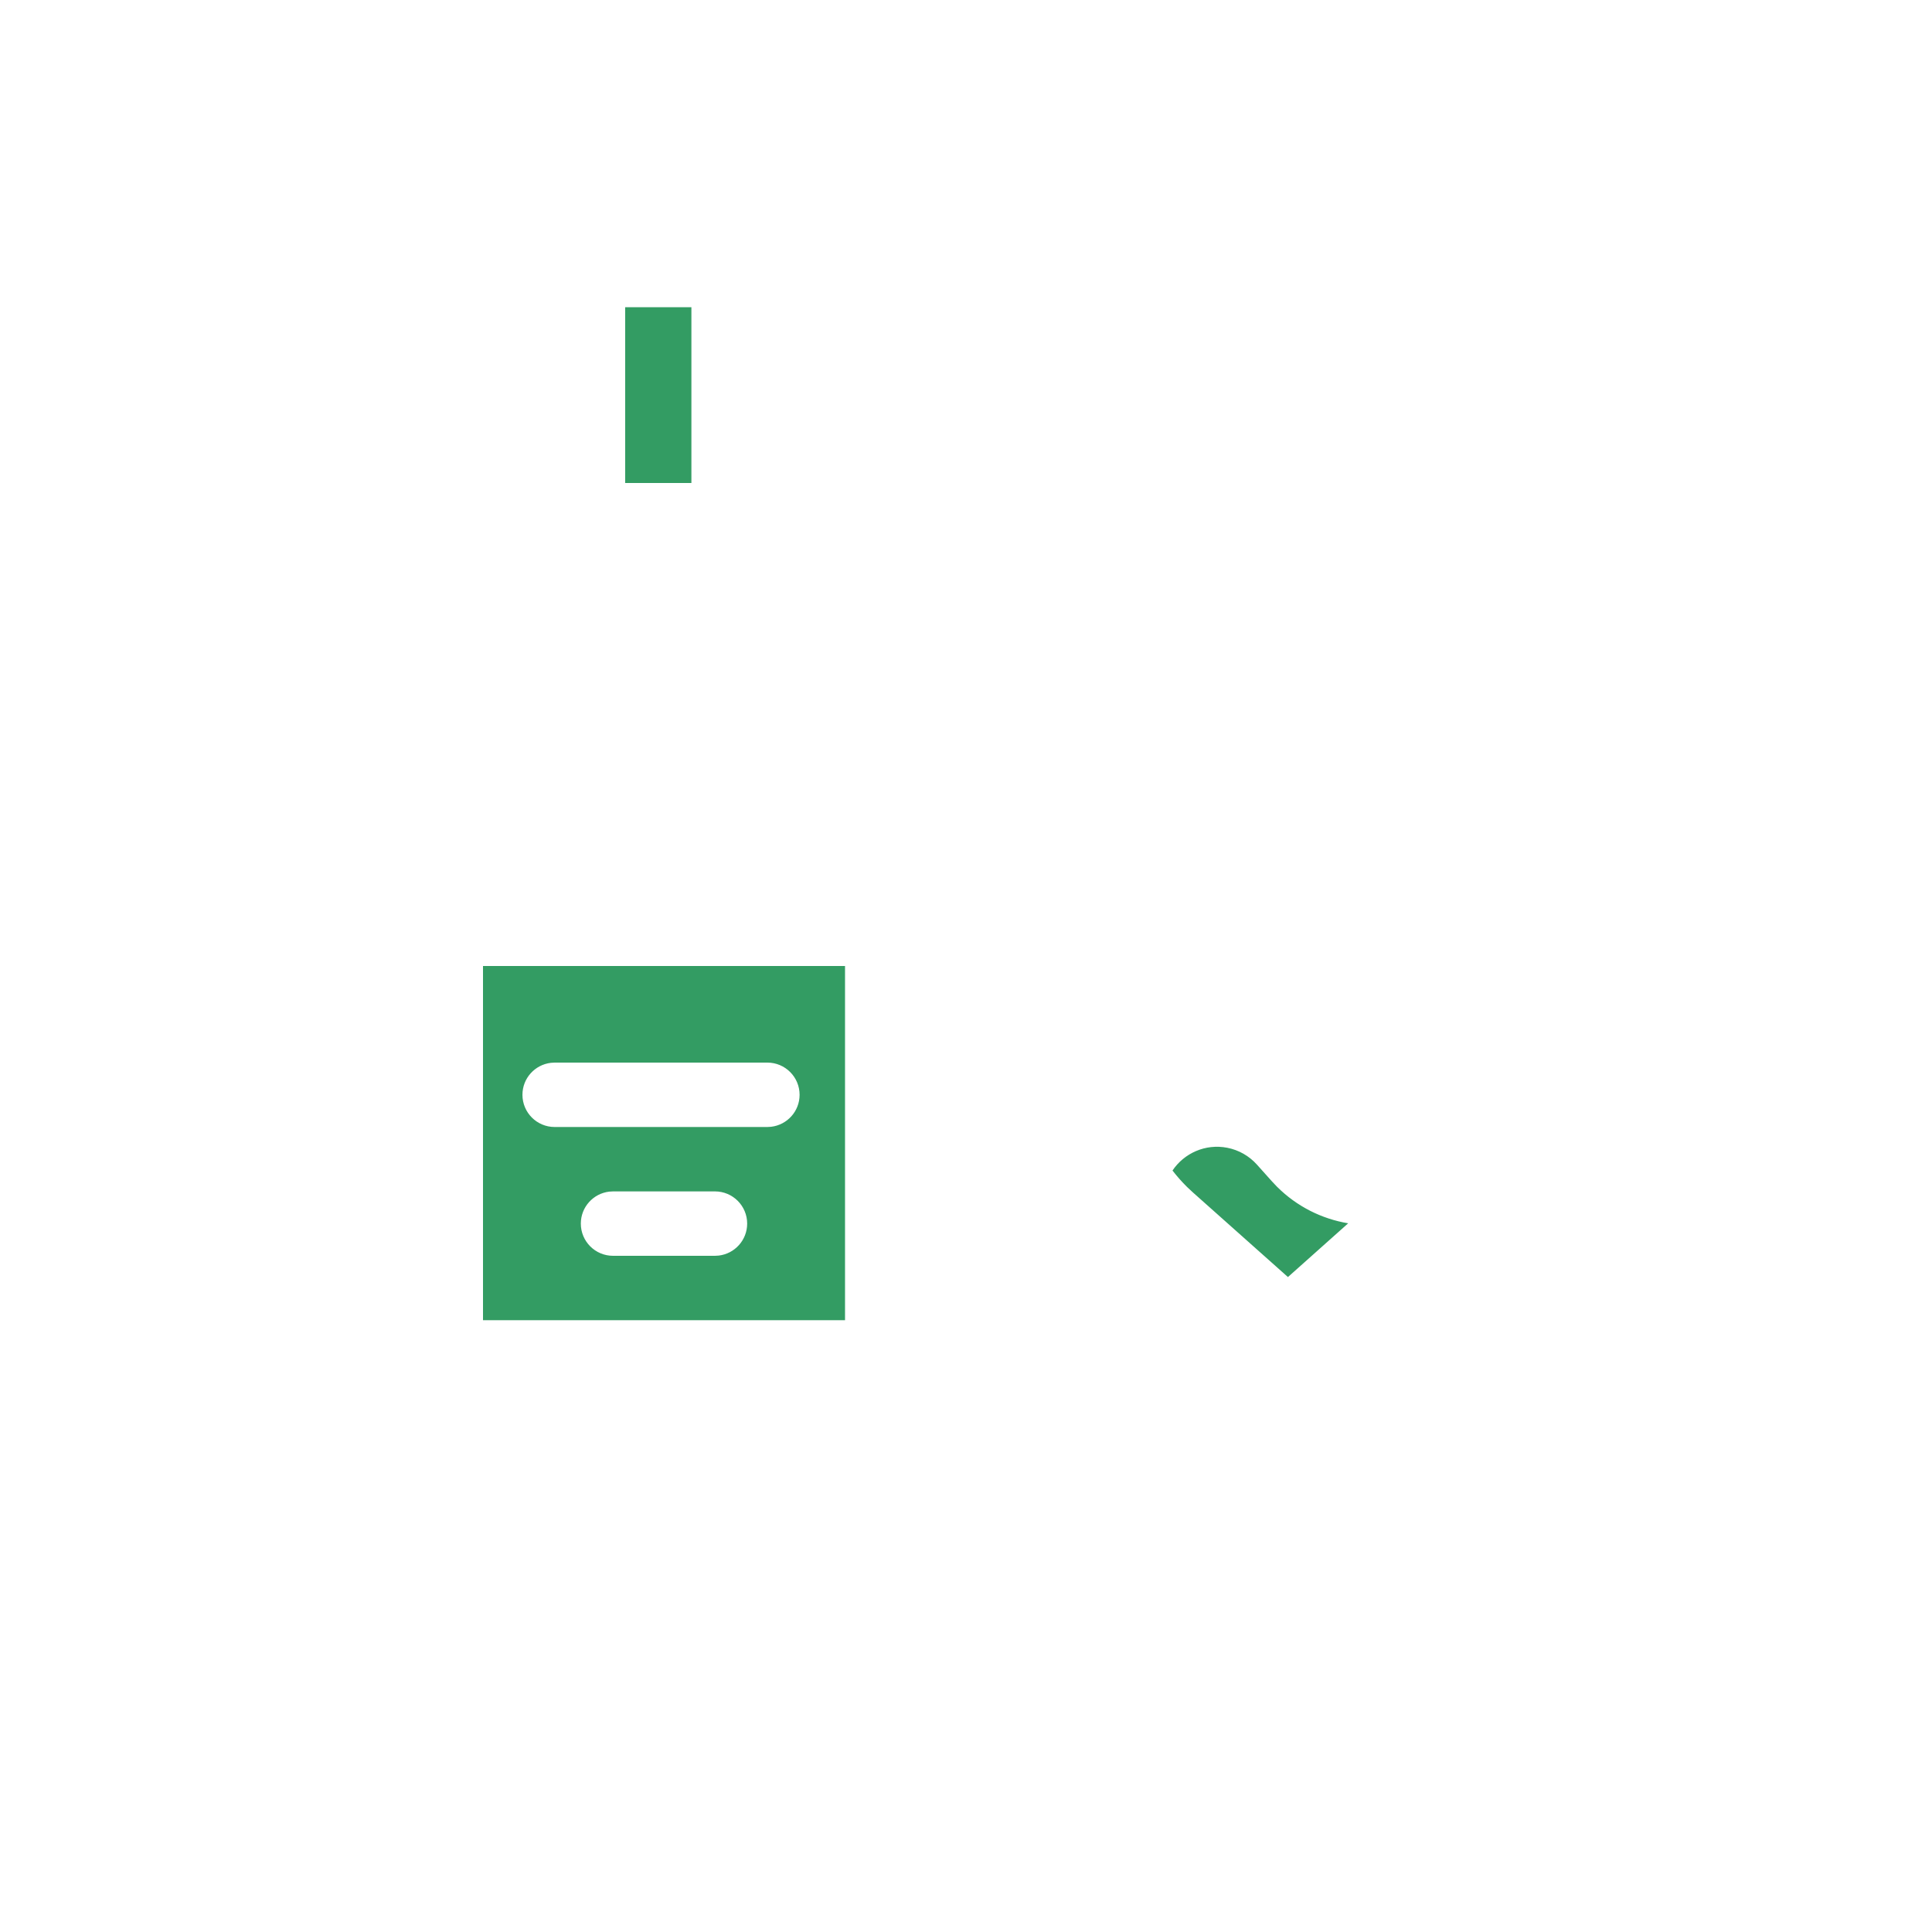 <svg width="60" height="60" viewBox="0 0 60 60" fill="none" xmlns="http://www.w3.org/2000/svg">
<rect width="60" height="60" fill="white"/>
<rect x="14" y="29" width="13" height="13" fill="#339C63"/>
<path fill-rule="evenodd" clip-rule="evenodd" d="M35 35.427L38.329 34L43.284 37.527L39.818 40.527L35 35.427Z" fill="#339C63"/>
<rect x="19" y="9" width="3" height="7" fill="#339C63"/>
<path fill-rule="evenodd" clip-rule="evenodd" d="M21.472 7.542H19.415C18.311 7.542 17.415 8.437 17.415 9.541V18.169C17.415 19.574 16.818 20.907 15.779 21.841L15.58 22.011C13.948 23.328 13 25.313 13 27.409V50.598C13 51.702 13.896 52.598 15 52.598H26.243C26.29 52.598 26.337 52.596 26.383 52.593C26.416 52.596 26.449 52.598 26.482 52.598H31.941L32.057 52.591C32.555 52.533 32.941 52.111 32.941 51.598C32.941 51.045 32.493 50.598 31.941 50.598H28.243V27.55C28.243 25.451 27.294 23.471 25.672 22.156L25.456 21.988C24.207 21.055 23.472 19.587 23.472 18.029V9.541C23.472 8.437 22.576 7.542 21.472 7.542ZM19.415 9.541H21.472V15H19.415V9.541ZM19.415 17V18.169C19.415 20.266 18.467 22.25 16.836 23.567L16.636 23.738C15.598 24.671 15 26.005 15 27.409V28H26.243V27.55C26.243 25.991 25.508 24.523 24.259 23.59L24.043 23.422C22.421 22.108 21.472 20.127 21.472 18.029V17H19.415ZM15 41V30H26.243V41H15ZM15 43V50.598H26.243V43H15ZM22.204 37C22.756 37 23.204 37.448 23.204 38C23.204 38.513 22.818 38.935 22.321 38.993L22.204 39H19.038C18.485 39 18.038 38.552 18.038 38C18.038 37.487 18.424 37.065 18.921 37.007L19.038 37H22.204ZM35.526 50.598H39V41.449L35.718 38.526C33.933 36.937 33.082 34.545 33.462 32.185L34.52 25.624C34.637 24.897 35.264 24.363 36.001 24.363H44.01C44.747 24.363 45.375 24.898 45.492 25.626L46.541 32.182C46.739 33.416 46.6 34.659 46.167 35.791L46.192 35.803C46.155 35.875 46.117 35.946 46.077 36.015C45.679 36.955 45.075 37.811 44.29 38.511L41 41.448V50.598H44.655C45.207 50.598 45.655 51.045 45.655 51.598C45.655 52.111 45.269 52.533 44.772 52.591L44.655 52.598H35.526C34.974 52.598 34.526 52.15 34.526 51.598C34.526 51.085 34.912 50.662 35.41 50.604L35.526 50.598ZM41.869 37.991L39.998 39.66L37.048 37.033L36.87 36.867C36.705 36.705 36.553 36.532 36.413 36.352C36.775 35.812 37.436 35.513 38.114 35.645C38.469 35.714 38.792 35.897 39.034 36.167L39.502 36.689L39.656 36.852C40.277 37.473 41.055 37.855 41.869 37.991ZM44.286 35.109C44.188 35.258 44.07 35.395 43.937 35.515C43.079 36.284 41.76 36.212 40.991 35.354L40.523 34.832L40.358 34.66C39.848 34.16 39.201 33.819 38.496 33.681C37.395 33.467 36.312 33.77 35.501 34.422C35.358 33.801 35.333 33.151 35.437 32.503L36.425 26.362H43.583L44.566 32.498L44.599 32.739C44.689 33.552 44.577 34.365 44.286 35.109ZM10.941 50.598C11.493 50.598 11.941 51.045 11.941 51.598C11.941 52.111 11.555 52.533 11.057 52.591L10.941 52.598H8.482C7.93 52.598 7.482 52.15 7.482 51.598C7.482 51.085 7.868 50.662 8.366 50.604L8.482 50.598H10.941ZM51.355 51.598C51.355 51.045 50.908 50.598 50.355 50.598H48.565L48.449 50.604C47.952 50.662 47.565 51.085 47.565 51.598C47.565 52.15 48.013 52.598 48.565 52.598H50.355L50.472 52.591C50.969 52.533 51.355 52.111 51.355 51.598ZM24.832 34C24.832 33.448 24.384 33 23.832 33H17.225L17.109 33.007C16.611 33.065 16.225 33.487 16.225 34C16.225 34.552 16.673 35 17.225 35H23.832L23.948 34.993C24.446 34.935 24.832 34.513 24.832 34Z" fill="white"/>
</svg>

